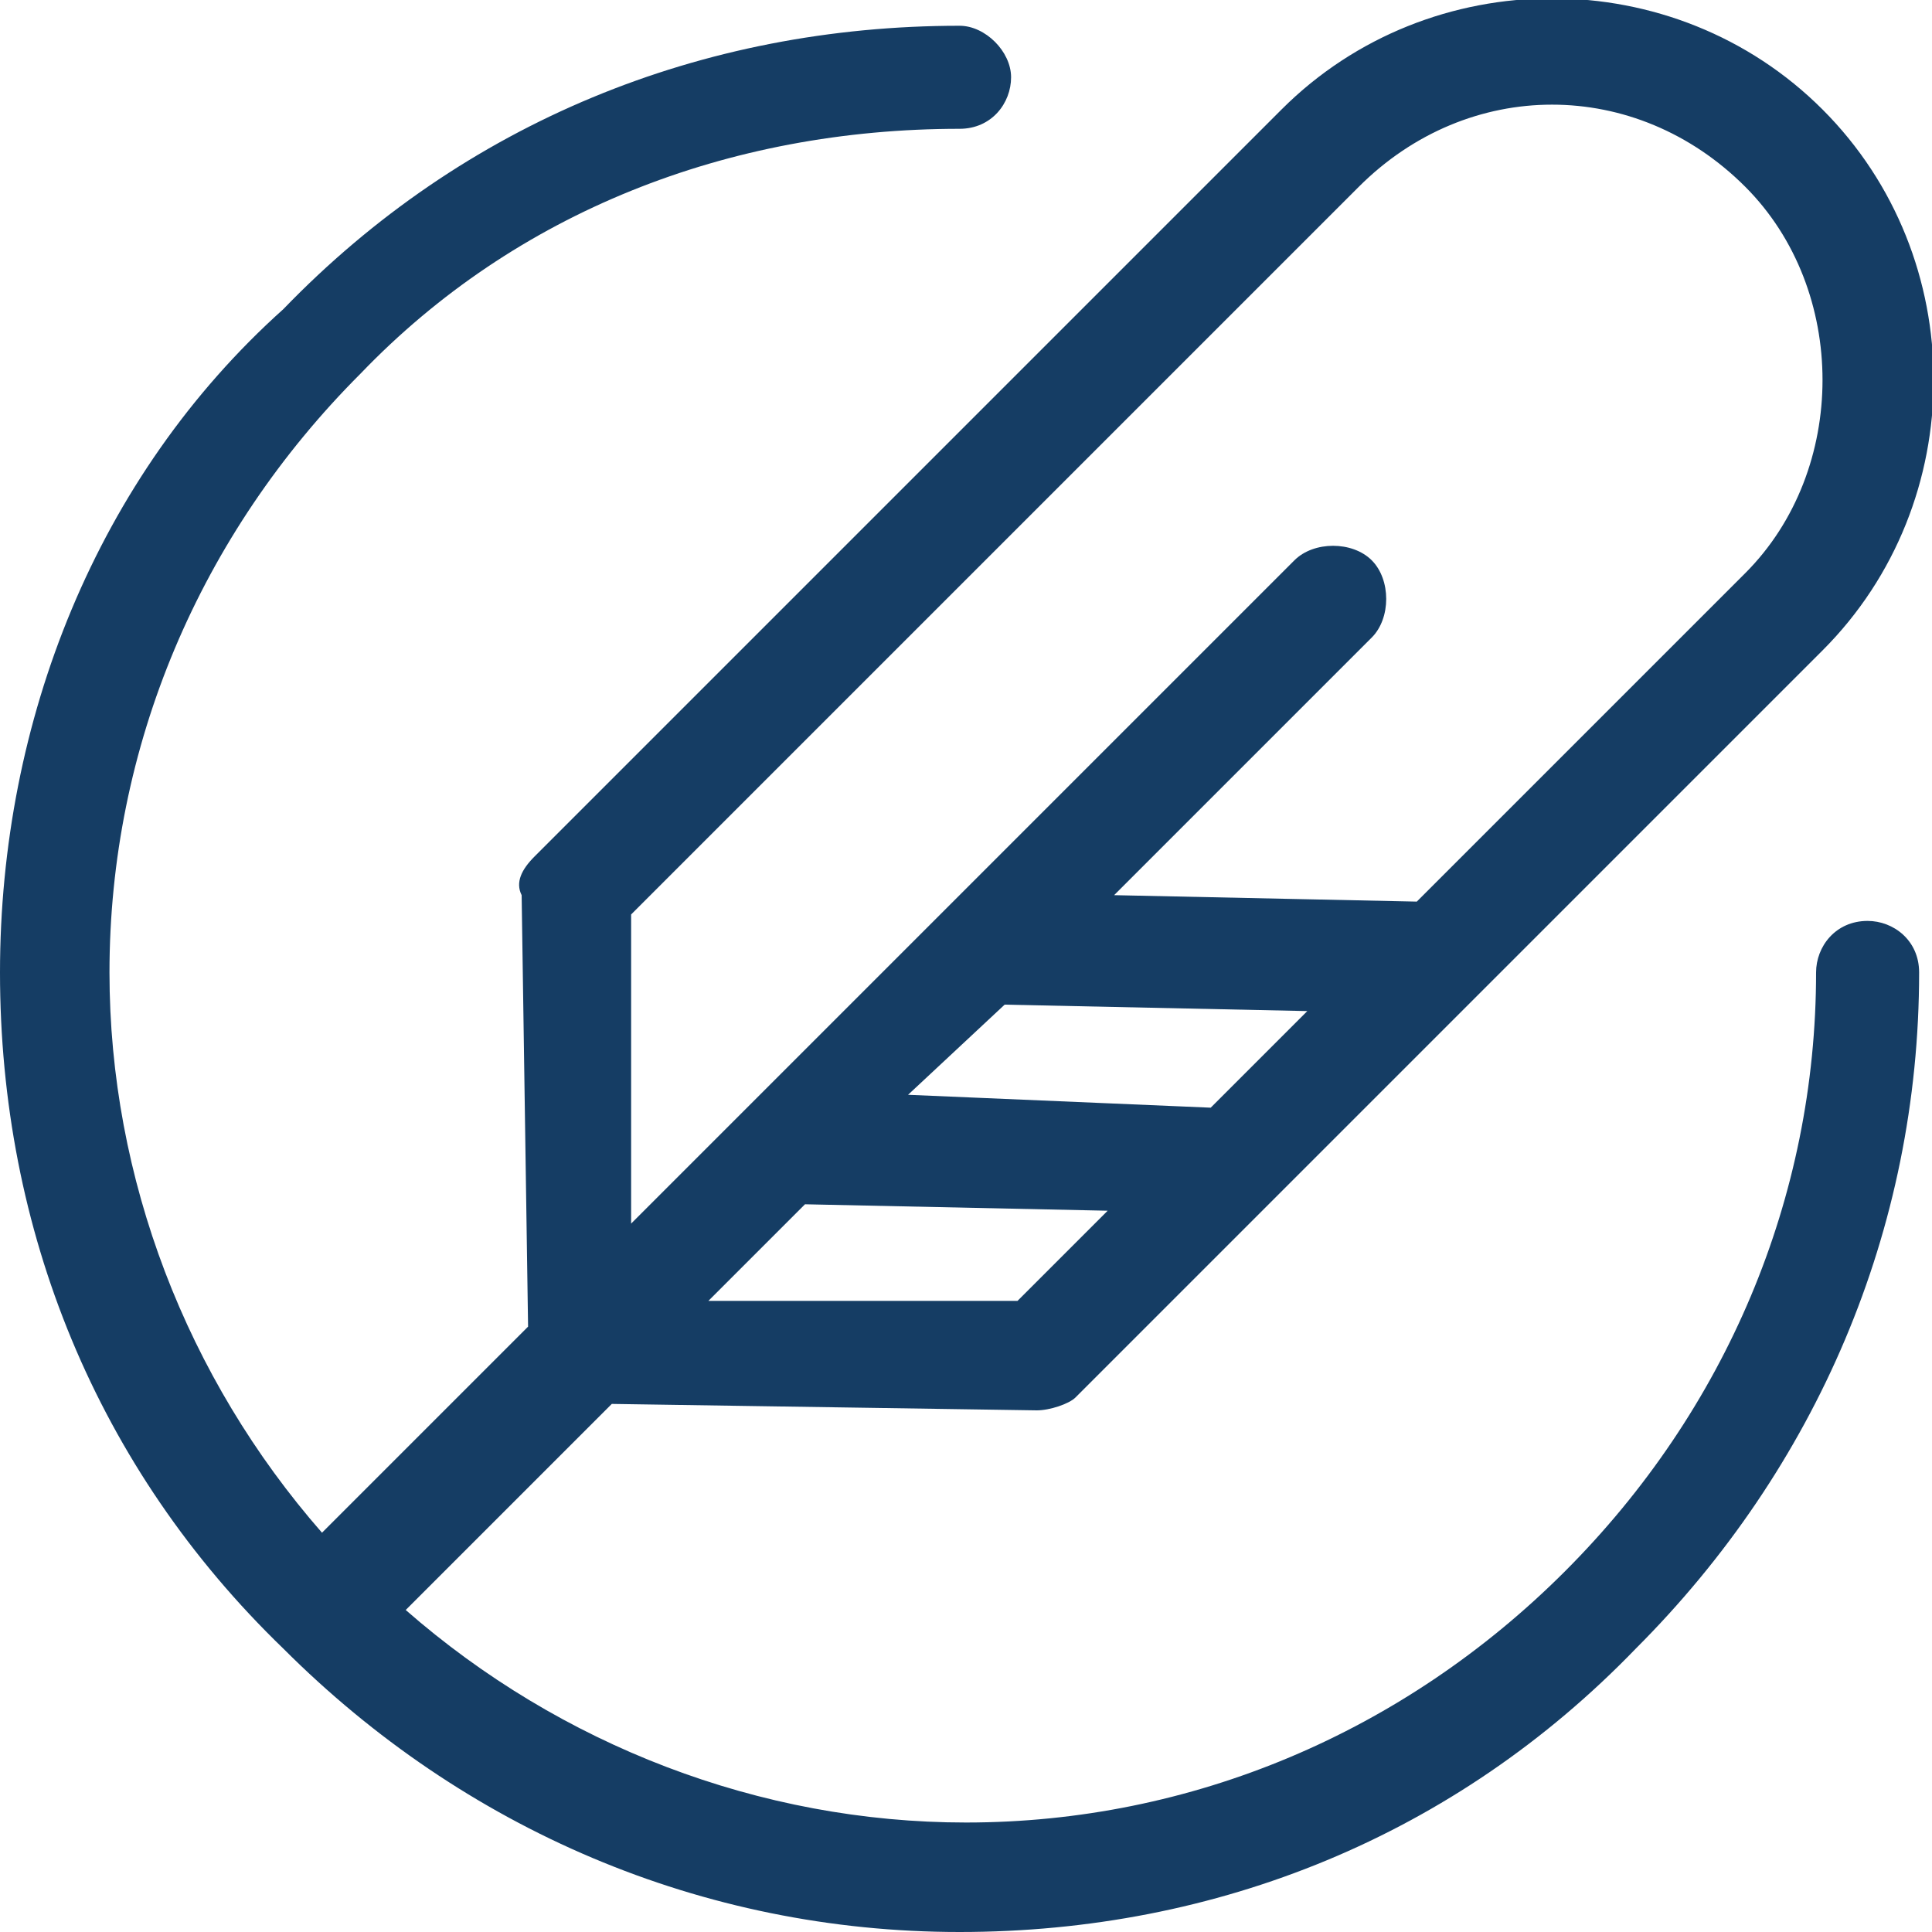 <svg xmlns="http://www.w3.org/2000/svg" xmlns:xlink="http://www.w3.org/1999/xlink" id="Layer_1" x="0" y="0" version="1.1" viewBox="0 0 30 30" xml:space="preserve" style="enable-background:new 0 0 145 30"><style type="text/css">.st0{fill:#153d64}</style><g><path d="M16.1,21.9C16.1,21.9,16.1,21.9,16.1,21.9c0.2,0,0.5-0.1,0.6-0.2l3.1-3.1c0,0,0,0,0,0l3.1-3.1c0,0,0,0,0,0 l5.4-5.4c2.3-2.3,2.3-6.1,0-8.4c-2.3-2.3-6.1-2.3-8.4,0L8.3,13.3c-0.2,0.2-0.3,0.4-0.2,0.6l0.1,6.7L5,23.8 c-2.1-2.4-3.3-5.5-3.3-8.7c0-3.5,1.4-6.8,3.9-9.3C8,3.3,11.3,2,14.9,2c0.5,0,0.8-0.4,0.8-0.8s-0.4-0.8-0.8-0.8 c-4,0-7.7,1.5-10.5,4.4C1.5,7.4,0,11.2,0,15.1c0,4,1.5,7.7,4.4,10.5c2.8,2.8,6.5,4.4,10.5,4.4s7.7-1.5,10.5-4.4 c2.8-2.8,4.4-6.5,4.4-10.5c0-0.5-0.4-0.8-0.8-0.8c-0.5,0-0.8,0.4-0.8,0.8c0,3.5-1.4,6.8-3.9,9.3s-5.8,3.9-9.3,3.9 c-3.2,0-6.3-1.2-8.7-3.3l3.2-3.2L16.1,21.9z M15.8,20.2L11,20.2l1.5-1.5l4.7,0.1L15.8,20.2z M15.6,15.6l4.7,0.1l-1.5,1.5L14.1,17 L15.6,15.6z M9.8,14.2L21.1,2.9c1.7-1.7,4.3-1.7,6,0c0.8,0.8,1.2,1.9,1.2,3s-0.4,2.2-1.2,3L22,14l-4.7-0.1l4-4 c0.3-0.3,0.3-0.9,0-1.2c-0.3-0.3-0.9-0.3-1.2,0l-8.5,8.5l0,0L9.8,19L9.8,14.2z" class="st0"/></g></svg>